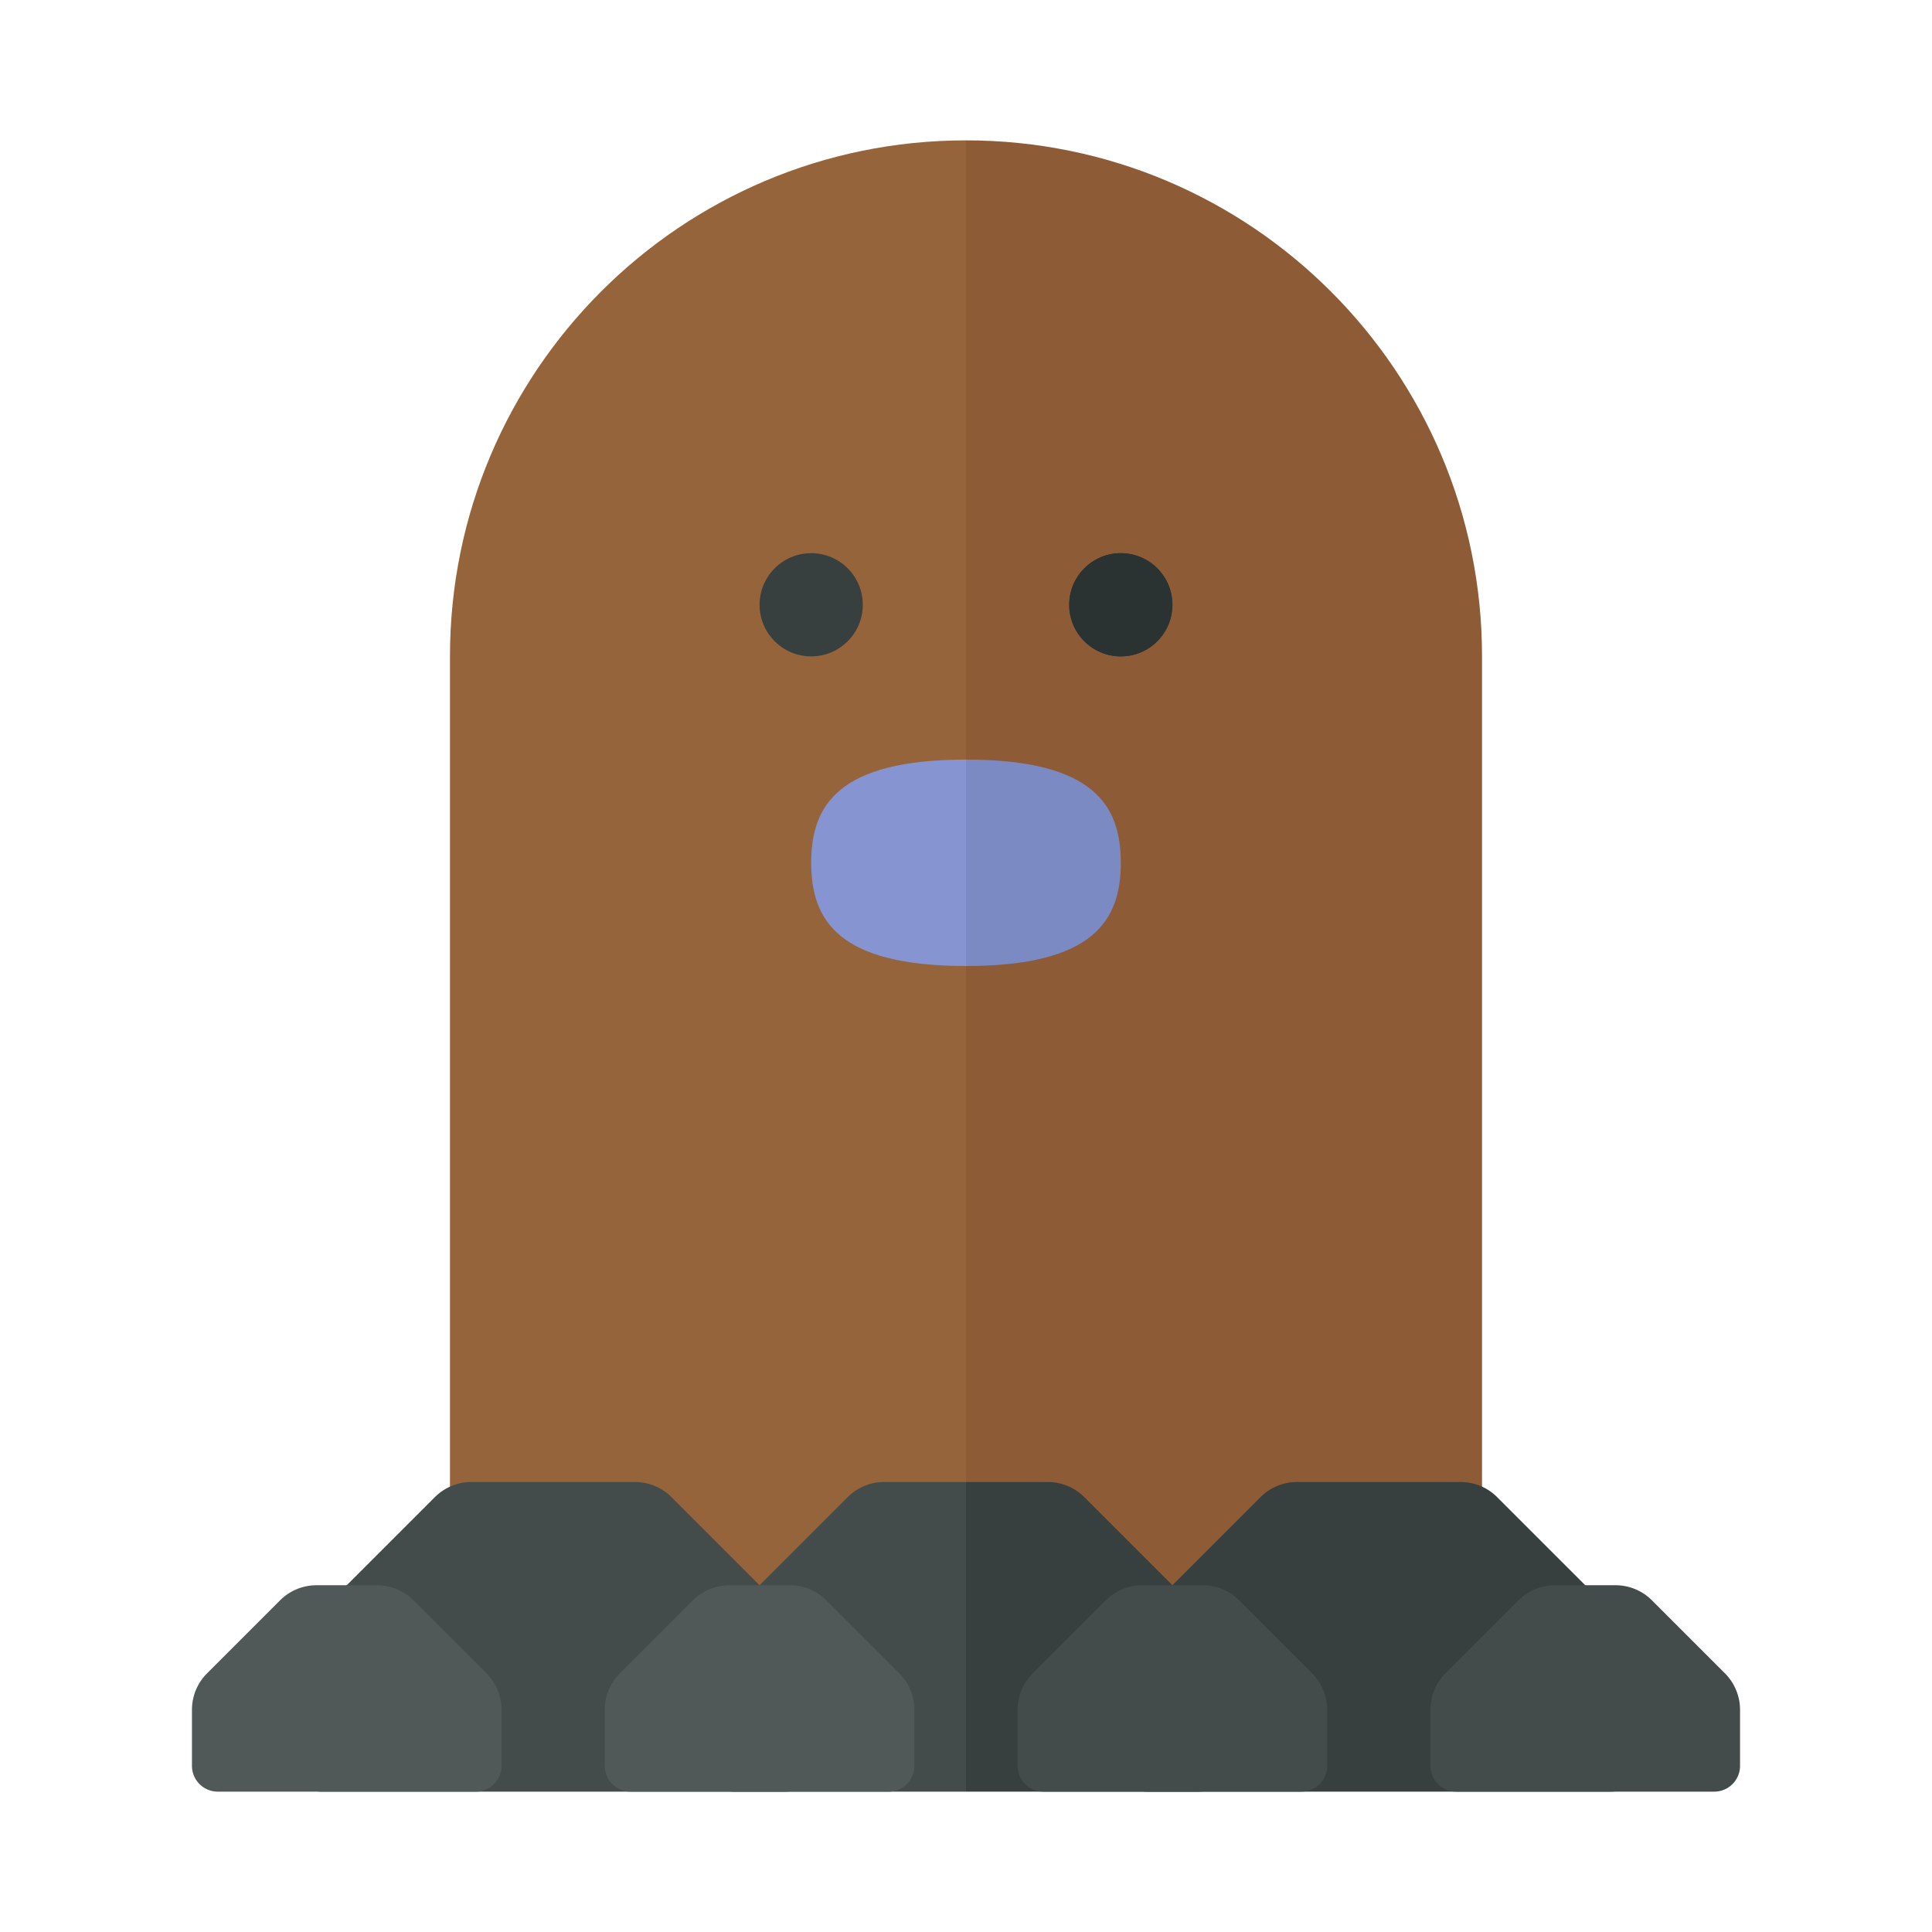 <svg xmlns="http://www.w3.org/2000/svg" width="100%" height="100%" viewBox="-2.72 -2.72 37.44 37.44"><path fill="#96643B" d="M16 0C10.477 0 6 4.477 6 10v20h10V0z"/><path fill="#8D5B36" d="M16 0v30h10V10c0-5.523-4.477-10-10-10z"/><circle cx="13" cy="9" r="1" fill="#373F3F"/><circle cx="19" cy="9" r="1" fill="#2B3332"/><circle cx="19" cy="9" r="1" fill="#2B3332"/><path fill="#434C4B" d="M16 26h-1.586a.997.997 0 00-.707.293L11 29v2.5a.5.5 0 00.5.5H16v-6z"/><path fill="#373F3F" d="M16 26v6h4.5a.5.5 0 00.5-.5V29l-2.707-2.707a1 1 0 00-.707-.293H16z"/><path fill="#373F3F" d="M19 31.5V29l2.707-2.707a1 1 0 01.707-.293h3.172c.265 0 .52.105.707.293L29 29v2.5a.5.5 0 01-.5.5h-9a.5.5 0 01-.5-.5z"/><path fill="#434C4B" d="M3 31.5V29l2.707-2.707A1 1 0 016.414 26h3.172c.265 0 .52.105.707.293L13 29v2.5a.5.5 0 01-.5.5h-9a.5.5 0 01-.5-.5z"/><path fill="#505957" d="M9 31.5v-1.086c0-.265.105-.52.293-.707l1.414-1.414a1 1 0 01.707-.293h1.172c.265 0 .52.105.707.293l1.414 1.414a1 1 0 01.293.707V31.5a.5.5 0 01-.5.5h-5a.5.5 0 01-.5-.5zm-8 0v-1.086c0-.265.105-.52.293-.707l1.414-1.414A1 1 0 013.414 28h1.172c.265 0 .52.105.707.293l1.414 1.414a1 1 0 01.293.707V31.5a.5.5 0 01-.5.5h-5a.5.5 0 01-.5-.5z"/><path fill="#434C4B" d="M17 31.5v-1.086c0-.265.105-.52.293-.707l1.414-1.414a1 1 0 01.707-.293h1.172c.265 0 .52.105.707.293l1.414 1.414a1 1 0 01.293.707V31.5a.5.5 0 01-.5.5h-5a.5.5 0 01-.5-.5zm8 0v-1.086c0-.265.105-.52.293-.707l1.414-1.414a1 1 0 01.707-.293h1.172c.265 0 .52.105.707.293l1.414 1.414a1 1 0 01.293.707V31.5a.5.5 0 01-.5.5h-5a.5.5 0 01-.5-.5z"/><path fill="#8694D1" d="M13 14c0 1.105.515 2 3 2v-4c-2.485 0-3 .895-3 2z"/><path fill="#7C8AC4" d="M16 12v4c2.485 0 3-.895 3-2s-.515-2-3-2z"/></svg>